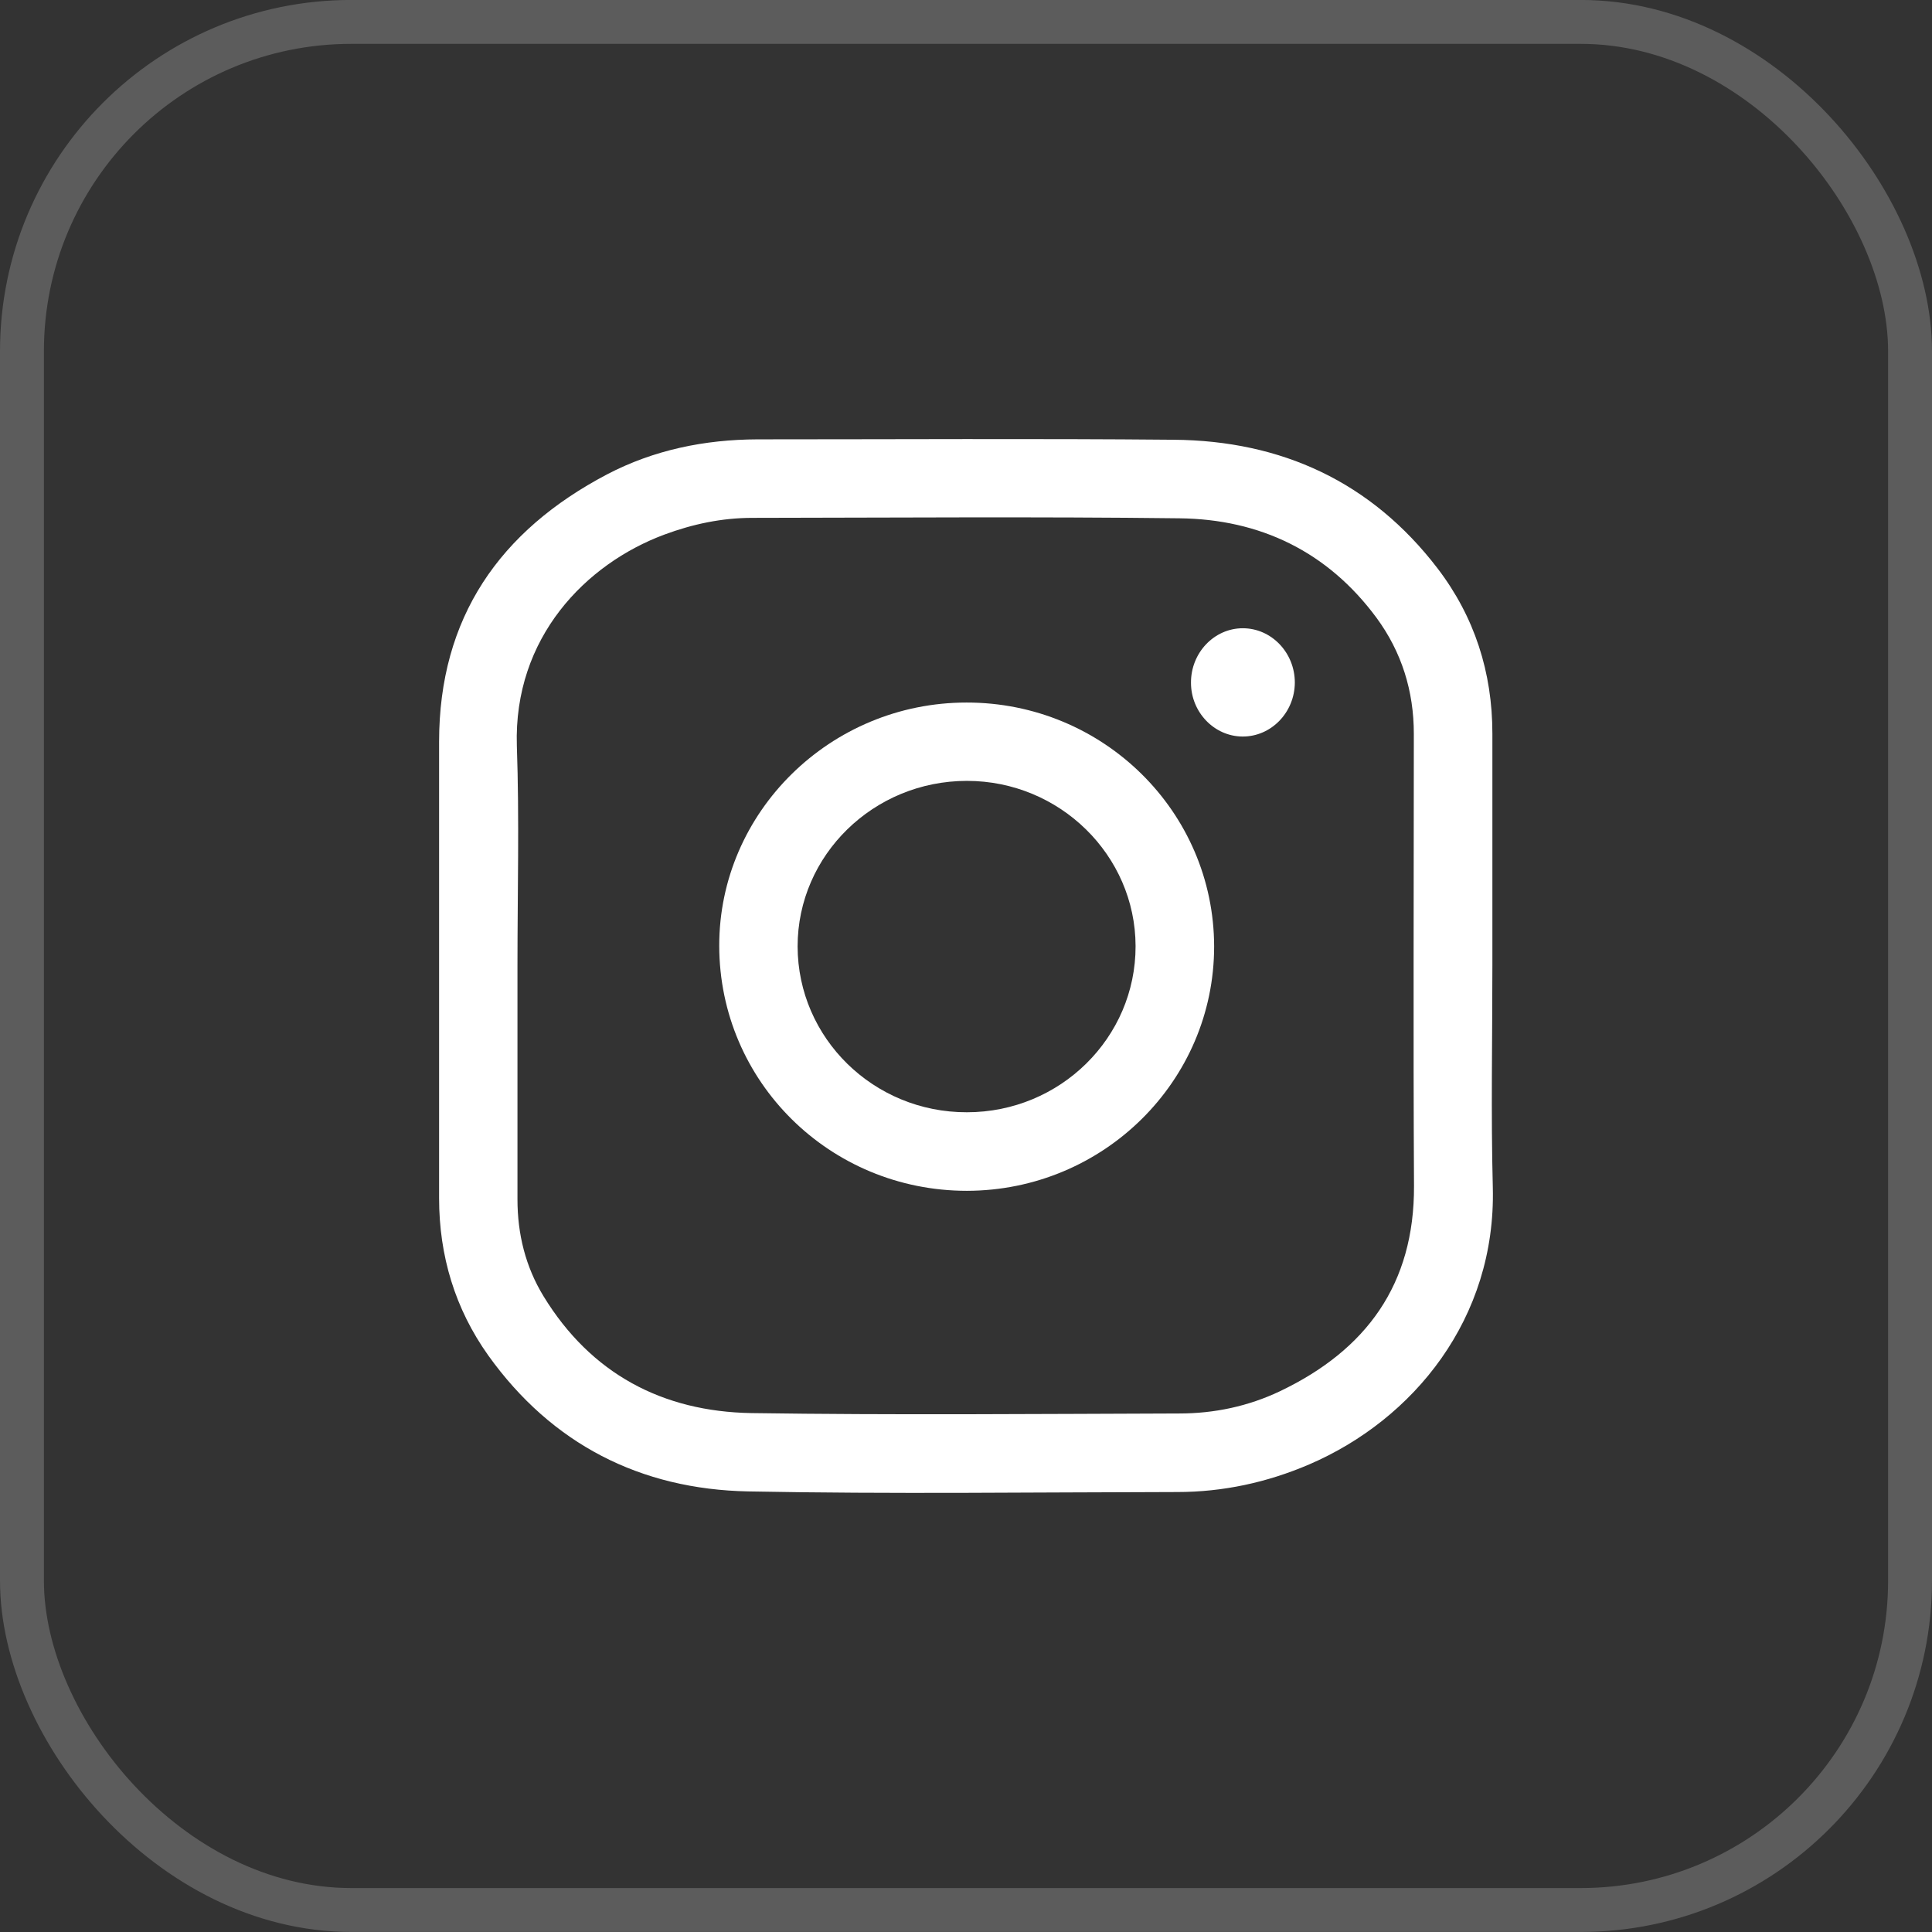 <svg width="44" height="44" viewBox="0 0 44 44" fill="none" xmlns="http://www.w3.org/2000/svg">
<rect x="0" y="0" width="44" height="44" fill="#333333" stroke="none"/>
<rect x="0.5" y="0.499" width="43" height="43" rx="7.5" stroke="white" stroke-opacity="0.2"/>
<path d="M33.988 21.995C33.988 23.678 33.954 25.365 33.998 27.047C34.071 30.025 32.199 32.327 29.814 33.352C28.856 33.763 27.85 33.98 26.81 33.98C23.554 33.985 20.294 34.029 17.038 33.966C14.586 33.917 12.569 32.892 11.122 30.872C10.363 29.808 10 28.599 10 27.289C10 23.823 10 20.361 10 16.895C10 14.067 11.379 12.089 13.826 10.803C14.89 10.247 16.047 10.01 17.251 10.006C20.41 10.006 23.573 9.986 26.732 10.015C29.185 10.035 31.231 10.973 32.74 12.945C33.582 14.047 33.988 15.314 33.988 16.706C33.988 18.466 33.988 20.231 33.988 21.995ZM11.785 21.995C11.785 23.77 11.785 25.539 11.785 27.313C11.785 28.106 11.969 28.851 12.38 29.523C13.459 31.287 15.089 32.148 17.111 32.182C20.357 32.23 23.607 32.201 26.858 32.191C27.656 32.191 28.43 32.027 29.151 31.684C31.115 30.746 32.213 29.252 32.203 27.009C32.184 23.576 32.199 20.144 32.199 16.711C32.199 15.739 31.923 14.85 31.347 14.067C30.235 12.563 28.696 11.823 26.858 11.804C23.617 11.765 20.376 11.79 17.135 11.794C16.443 11.794 15.776 11.935 15.128 12.176C13.347 12.839 11.693 14.516 11.771 16.987C11.829 18.659 11.785 20.327 11.785 21.995Z" fill="white"/>
<path d="M22.021 27.12C18.901 27.12 16.385 24.635 16.38 21.541C16.376 18.495 18.91 16 22.011 16C25.122 15.996 27.647 18.485 27.651 21.555C27.651 24.62 25.131 27.115 22.021 27.12ZM22.021 25.331C24.144 25.331 25.866 23.634 25.862 21.546C25.857 19.477 24.135 17.784 22.021 17.784C19.897 17.784 18.165 19.472 18.165 21.555C18.17 23.644 19.897 25.336 22.021 25.331Z" fill="white"/>
<path d="M28.304 14.308C28.957 14.308 29.489 14.864 29.489 15.546C29.485 16.228 28.948 16.779 28.295 16.774C27.651 16.769 27.124 16.218 27.124 15.551C27.119 14.869 27.651 14.308 28.304 14.308Z" fill="white"/>
</svg>
